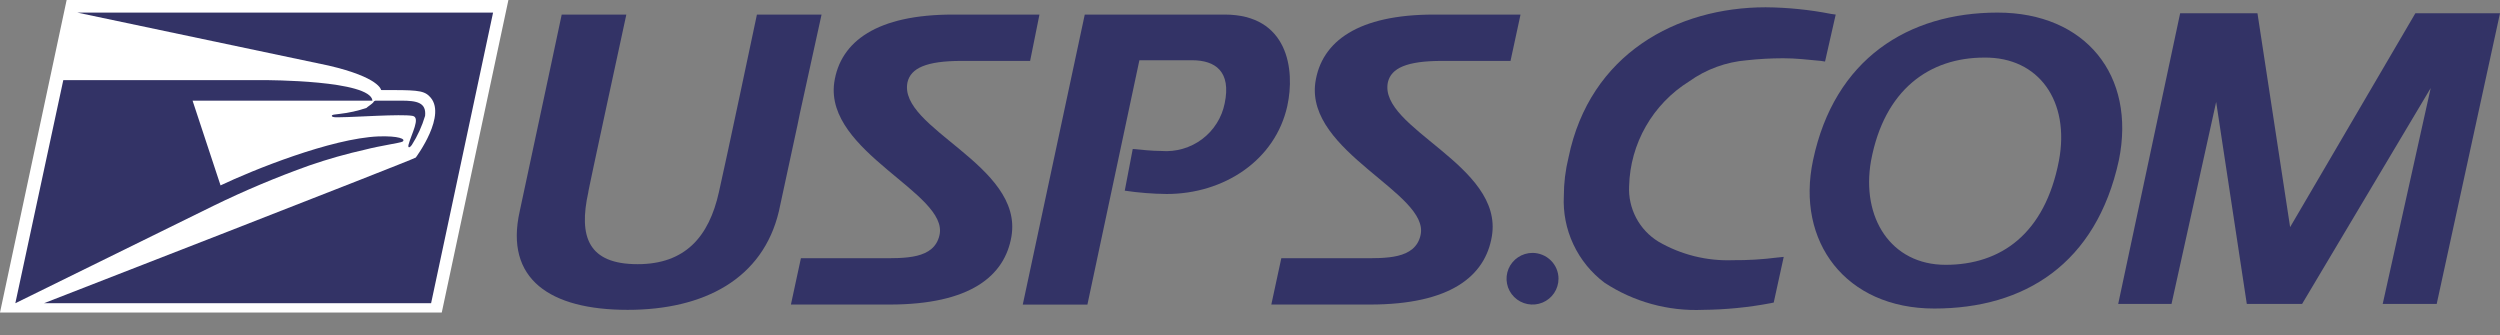 <svg width="82" height="11" viewBox="0 0 82 11" fill="none" xmlns="http://www.w3.org/2000/svg">
<rect x="0" y="0" width="82" height="11" fill="#808080" stroke="none"/>
<g clip-path="url(#clip0)">
<path d="M14.49 10.25L16.676 0H2.186L0 10.25H14.49Z" fill="white"/>
<path fill-rule="evenodd" clip-rule="evenodd" d="M10.774 2.15C12.457 2.541 12.501 2.953 12.501 2.953C13.594 2.953 13.878 2.953 14.075 3.149C14.708 3.735 13.637 5.168 13.637 5.168C13.507 5.255 1.442 9.946 1.442 9.946H14.14L16.173 0.413H2.535C2.535 0.413 10.578 2.106 10.774 2.15Z" fill="#333366"/>
<path fill-rule="evenodd" clip-rule="evenodd" d="M12.02 3.54C11.737 3.636 11.444 3.701 11.146 3.735C10.971 3.757 10.884 3.757 10.884 3.8C10.884 3.866 11.124 3.844 11.212 3.844C11.605 3.844 13.157 3.735 13.528 3.8C13.812 3.844 13.485 4.408 13.397 4.756C13.375 4.886 13.463 4.821 13.507 4.756C13.696 4.459 13.843 4.137 13.943 3.8C13.987 3.366 13.681 3.301 13.157 3.301H12.348C12.325 3.298 12.302 3.302 12.282 3.314C12.262 3.326 12.247 3.344 12.239 3.366C12.173 3.431 12.064 3.496 12.02 3.54L12.02 3.54Z" fill="#333366"/>
<path fill-rule="evenodd" clip-rule="evenodd" d="M6.994 6.754L0.503 9.946L2.076 2.628H8.633C8.742 2.628 12.151 2.628 12.217 3.301H6.316L7.234 6.081C8.283 5.581 10.862 4.539 12.414 4.474C13.069 4.452 13.332 4.56 13.2 4.647C13.113 4.691 12.479 4.778 11.976 4.908C11.355 5.047 10.742 5.221 10.141 5.429C9.068 5.812 8.017 6.254 6.994 6.754H6.994Z" fill="#333366"/>
<path fill-rule="evenodd" clip-rule="evenodd" d="M20.587 10.163C18.052 10.163 16.544 9.164 17.047 6.928C17.877 3.062 18.424 0.478 18.424 0.478H20.544C20.544 0.478 19.254 6.428 19.298 6.298C18.97 7.774 19.298 8.665 20.915 8.665C22.467 8.665 23.254 7.774 23.581 6.298C23.778 5.451 24.827 0.478 24.827 0.478H26.947C25.527 6.928 26.947 0.478 25.548 6.928C25.024 9.143 23.101 10.163 20.587 10.163V10.163Z" fill="#333366"/>
<path fill-rule="evenodd" clip-rule="evenodd" d="M38.268 6.363C37.807 6.358 37.347 6.322 36.892 6.254L37.154 4.886C37.416 4.908 37.766 4.952 38.093 4.952C38.572 4.989 39.048 4.851 39.431 4.563C39.814 4.274 40.077 3.856 40.17 3.388C40.388 2.345 39.864 1.976 39.099 1.976H37.372L35.667 9.99H33.547L35.58 0.478H40.17C42.246 0.478 42.486 2.28 42.224 3.475C41.831 5.256 40.148 6.363 38.268 6.363H38.268Z" fill="#333366"/>
<path fill-rule="evenodd" clip-rule="evenodd" d="M33.788 1.998H31.537C30.379 1.998 29.876 2.237 29.767 2.693C29.439 4.213 33.569 5.407 33.176 7.752C32.957 9.055 31.821 9.989 29.176 9.989H25.942L26.27 8.469H28.849C29.657 8.469 30.641 8.513 30.816 7.709C31.122 6.341 27.056 4.994 27.362 2.714C27.559 1.346 28.783 0.478 31.253 0.478L34.094 0.478L33.788 1.998H33.788Z" fill="#333366"/>
<path fill-rule="evenodd" clip-rule="evenodd" d="M49.545 1.998H47.294C46.136 1.998 45.633 2.237 45.524 2.693C45.196 4.213 49.327 5.407 48.933 7.752C48.715 9.055 47.578 9.989 44.934 9.989H41.699L42.027 8.469H44.628C45.437 8.469 46.42 8.513 46.595 7.709C46.901 6.341 42.836 4.994 43.142 2.714C43.339 1.346 44.562 0.478 47.032 0.478L49.873 0.478L49.545 1.998Z" fill="#333366"/>
<path fill-rule="evenodd" clip-rule="evenodd" d="M50.267 8.295C50.098 8.295 49.933 8.345 49.793 8.438C49.653 8.531 49.544 8.664 49.479 8.818C49.415 8.973 49.398 9.143 49.431 9.308C49.464 9.472 49.545 9.623 49.664 9.741C49.783 9.86 49.935 9.94 50.1 9.973C50.266 10.006 50.437 9.989 50.593 9.925C50.749 9.861 50.882 9.752 50.975 9.613C51.069 9.473 51.119 9.31 51.119 9.142C51.119 8.918 51.029 8.702 50.869 8.544C50.709 8.385 50.492 8.296 50.267 8.295Z" fill="#333366"/>
<path fill-rule="evenodd" clip-rule="evenodd" d="M82 0.435L79.924 9.968H78.153L79.727 2.888L75.509 9.968H73.695L72.69 3.344L71.226 9.968H69.477L71.509 0.435H74.045L75.116 7.449L79.224 0.435H82Z" fill="#333366"/>
<path fill-rule="evenodd" clip-rule="evenodd" d="M55.861 10.163C54.716 10.213 53.583 9.901 52.627 9.272C52.189 8.942 51.838 8.51 51.606 8.014C51.373 7.518 51.266 6.974 51.294 6.428C51.294 6.003 51.346 5.581 51.447 5.168C52.146 1.759 55.009 0.239 57.916 0.239C58.635 0.245 59.352 0.318 60.057 0.456L60.211 0.478L59.861 2.019L59.73 1.998C59.249 1.954 58.921 1.911 58.484 1.911C58.09 1.912 57.696 1.933 57.304 1.976C56.618 2.031 55.961 2.271 55.402 2.671C54.815 3.037 54.328 3.542 53.985 4.141C53.642 4.739 53.453 5.413 53.435 6.102C53.416 6.464 53.496 6.824 53.665 7.145C53.834 7.466 54.087 7.736 54.397 7.926C55.138 8.356 55.987 8.567 56.845 8.534C57.327 8.538 57.809 8.509 58.287 8.448L58.506 8.426L58.178 9.924L58.069 9.946C57.341 10.084 56.602 10.156 55.861 10.163H55.861Z" fill="#333366"/>
<path fill-rule="evenodd" clip-rule="evenodd" d="M65.521 0.413C62.593 0.413 60.167 1.933 59.468 5.255C58.899 7.926 60.538 10.12 63.445 10.12C66.396 10.12 68.756 8.665 69.499 5.255C70.067 2.476 68.406 0.413 65.521 0.413ZM67.532 5.277C67.073 7.666 65.631 8.686 63.817 8.686C62.025 8.686 61.041 7.145 61.369 5.277C61.806 2.932 63.292 1.889 65.084 1.889C66.876 1.868 67.903 3.323 67.532 5.277V5.277Z" fill="#333366"/>
</g>
<defs>
<clipPath id="clip0">
<rect width="82" height="10.25" fill="white"/>
</clipPath>
</defs>
</svg>
